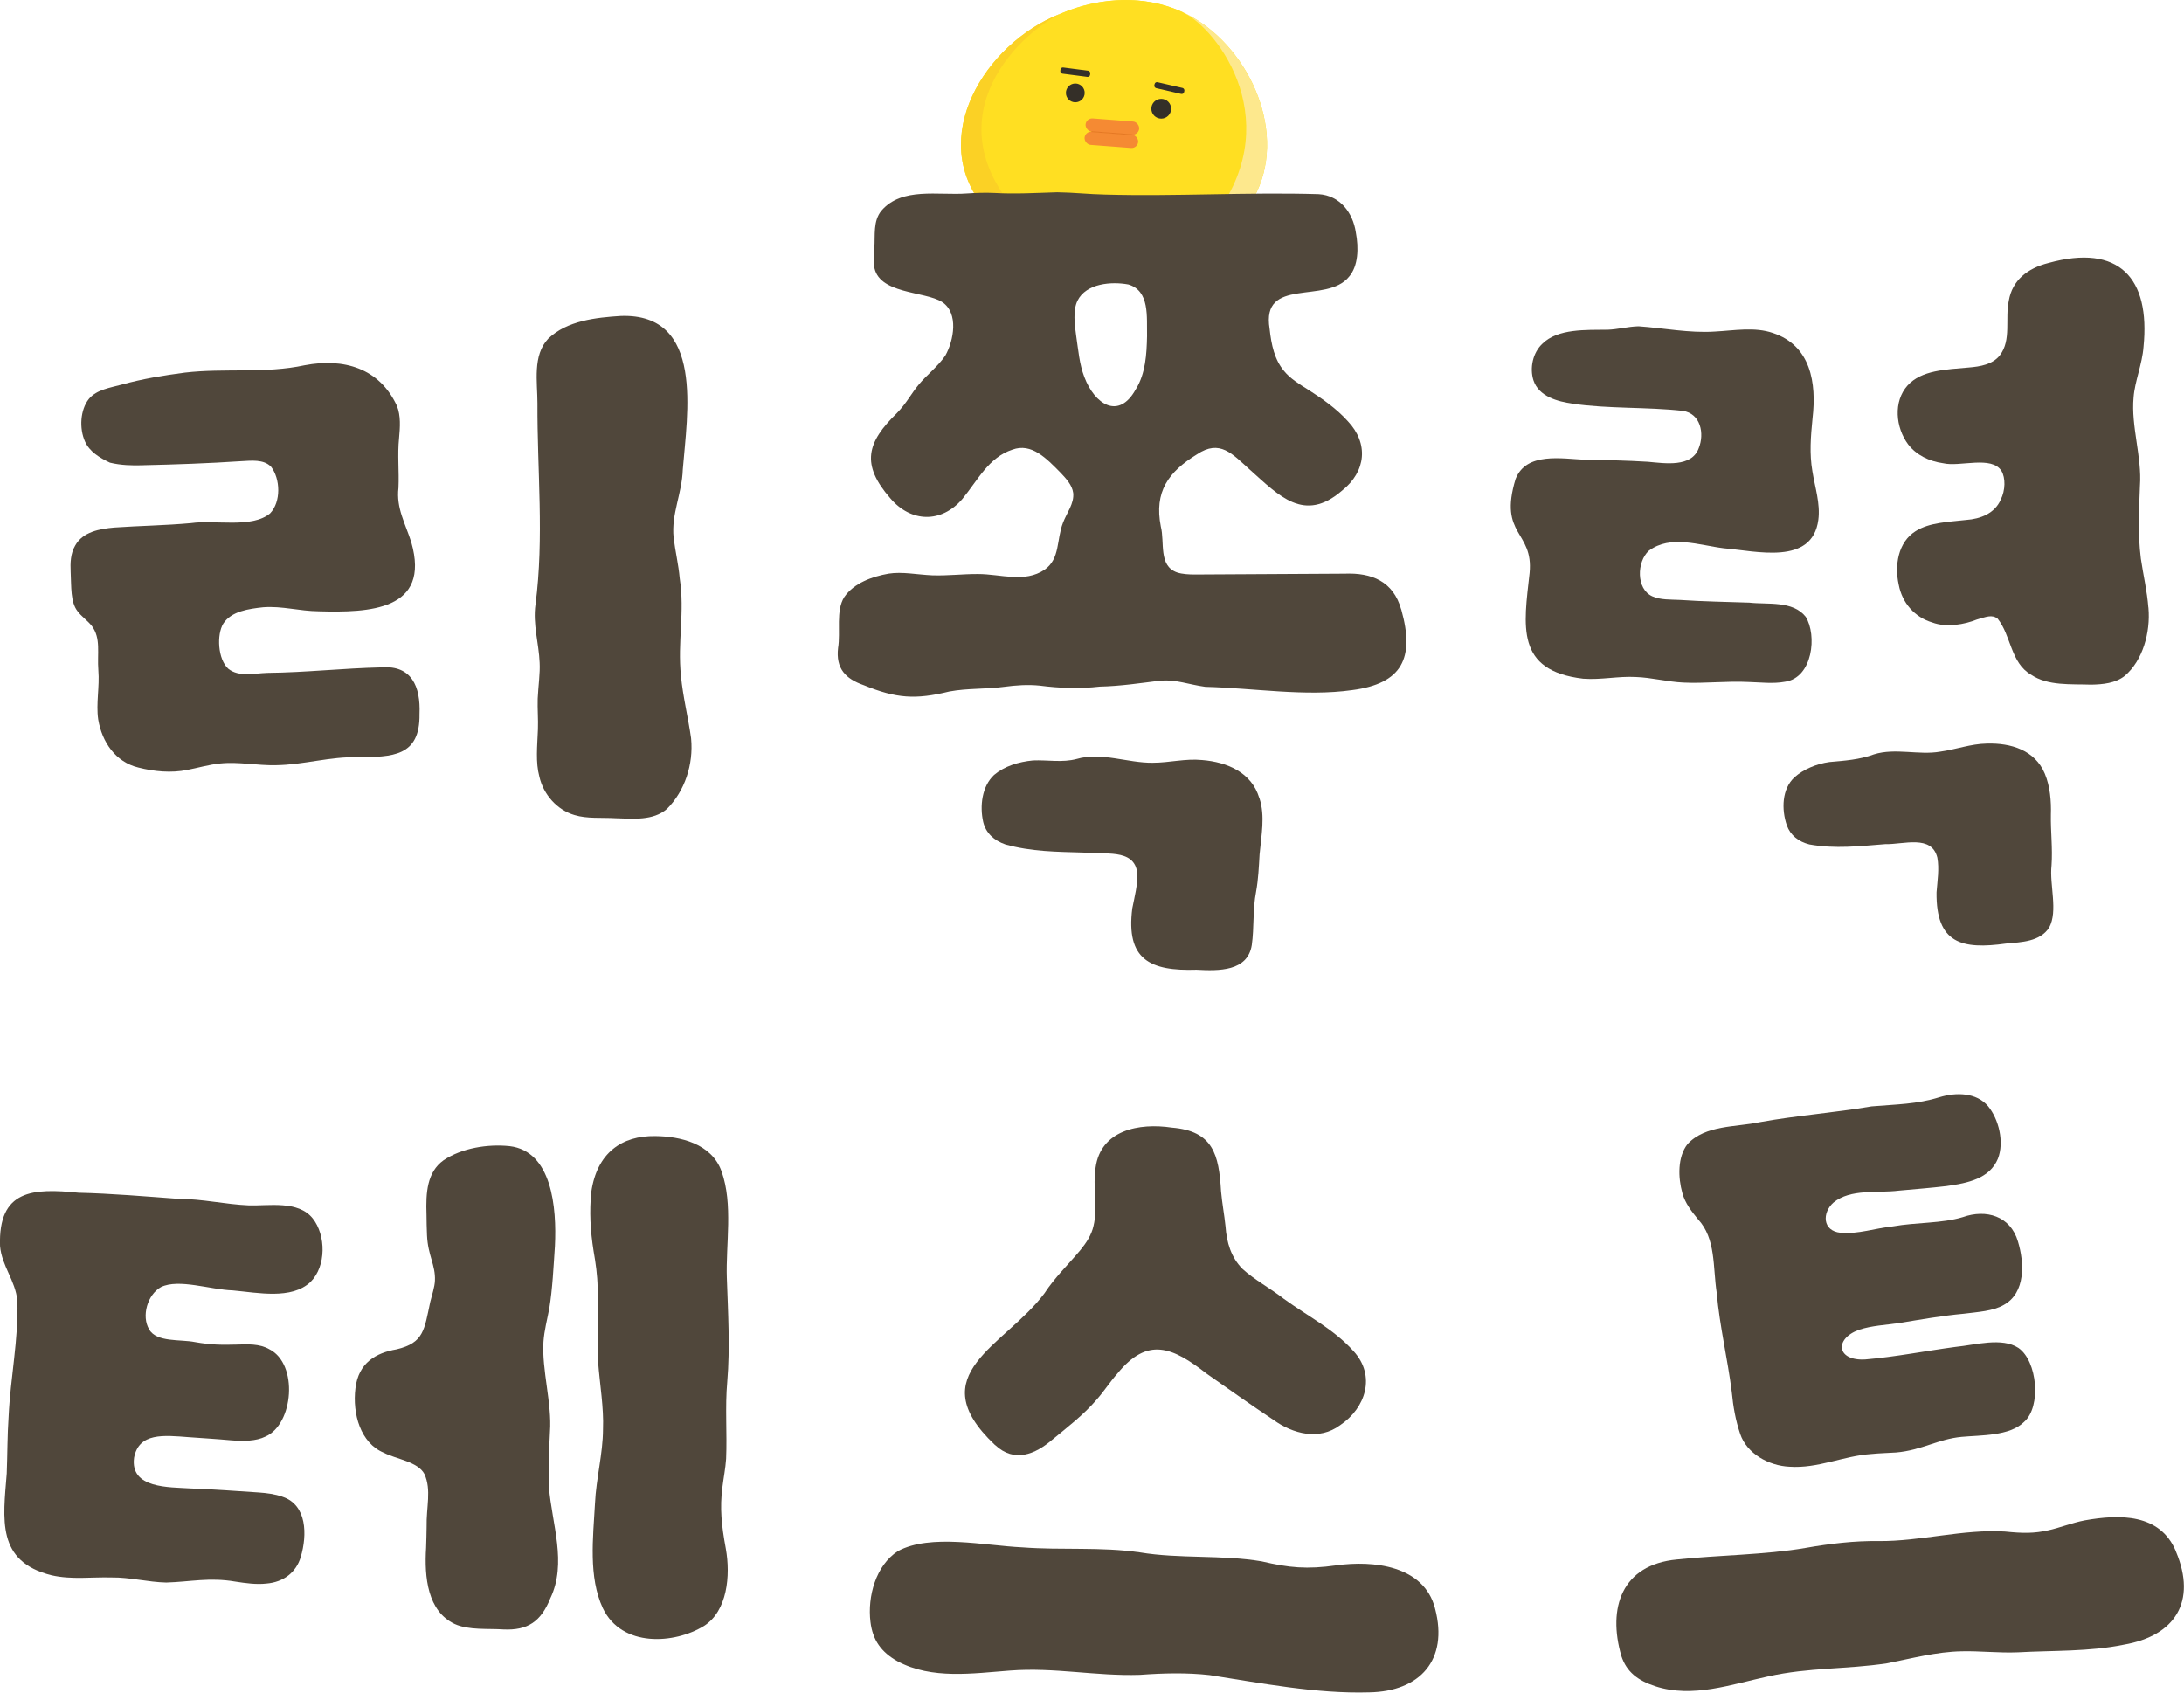 <?xml version="1.0" encoding="UTF-8"?>
<svg id="Layer_1" xmlns="http://www.w3.org/2000/svg" viewBox="0 0 600 465">
  <defs>
    <style>
      .cls-1 {
        fill: #342f28;
      }

      .cls-2 {
        fill: #fbd125;
      }

      .cls-3 {
        fill: #50473b;
      }

      .cls-4 {
        fill: #f58a33;
      }

      .cls-5 {
        fill: #ffdf22;
      }

      .cls-6 {
        fill: #e57725;
      }

      .cls-7 {
        fill: #fde88d;
      }
    </style>
  </defs>
  <path class="cls-5" d="M344.43,54.36c9.57-17.22-.83-40.73-17.14-49.79-11.05-6.26-24.79-5.69-36.26-.67-20.45,8.13-36.5,34.12-20.53,53.23l.12.14c1.3,1.42,2.72,2.68,4.25,3.81h63.79c2.26-1.84,4.23-4.05,5.78-6.71Z"/>
  <path class="cls-5" d="M324.92,3.36c-10.38-4.84-22.7-4.15-33.23.26-11.35,7.85-37.24,30-16.27,57.45h61.48c18.75-28.9-4.32-51.39-11.99-57.71Z"/>
  <path class="cls-7" d="M327.28,4.56c-.77-.44-1.56-.84-2.36-1.21,9.84,4.67,29.39,30.94,7.46,57.71h6.27c2.26-1.84,4.23-4.05,5.78-6.71,9.57-17.22-.83-40.73-17.14-49.79Z"/>
  <path class="cls-2" d="M291.69,3.61c-.22.09-.45.18-.67.28-20.45,8.13-36.5,34.12-20.53,53.23l.12.14c1.3,1.42,2.72,2.68,4.25,3.81h7.22c-27.11-26.86-3.4-51.25,9.62-57.45Z"/>
  <path class="cls-3" d="M39.25,127.81c8.72-.19,18.15-.52,26.95-1.11,2.83-.15,6.23-.58,8.26,1.52,2.58,3.33,2.79,9.63-.25,12.81-4.99,4.2-15.16,1.73-21.71,2.68-6.99.64-14.06.73-21.13,1.22-3.97.35-8.65,1.17-10.72,4.96-1.28,2.16-1.36,4.77-1.24,7.23.2,4.12-.06,8.25,1.85,10.74,1.12,1.53,2.78,2.61,3.95,4.09,2.59,3.41,1.44,7.54,1.81,12.22.38,4.46-.68,9.13-.04,13.48,1.04,6.25,4.8,11.71,11.01,13.21,4.35,1.12,9.1,1.55,13.41.67,3.03-.58,5.99-1.47,9.06-1.78,5.07-.54,10.26.6,15.37.47,7.64-.11,14.87-2.41,22.5-2.19,9.32-.09,17.1-.08,16.92-11.83.34-7.67-2.23-13.43-10.31-12.86-10.71.23-20.81,1.41-31.48,1.52-3.54.1-7.84,1.22-10.75-1.14-2.88-2.61-3.22-9.37-1.37-12.39,2.22-3.44,7.03-4.07,10.96-4.5,5.31-.39,9.71,1.05,15.38,1.11,13.61.37,30.72-.13,25.31-18.98-1.58-5.04-4.19-9.34-3.52-14.93.21-4.52-.31-9.12.16-13.62.27-2.98.52-6.19-.6-8.94-4.81-10.37-14.64-13.16-25.32-11.13-10.87,2.35-21.98.74-32.95,2.03-5.85.76-11.64,1.72-17.3,3.28-3.13.87-6.88,1.35-9.04,3.94-2.38,2.98-2.69,8.09-1.07,11.7,1.27,2.81,3.97,4.45,6.85,5.81,2.94.72,6.02.81,9.02.72Z"/>
  <path class="cls-3" d="M189.86,202.82c-.79-5.66-2.24-11.37-2.78-17.11-.99-9.46,1.1-17.53-.35-26.87-.32-3.72-1.23-7.45-1.67-11.14-.68-6.46,2.3-12.05,2.52-18.69,1.2-15.23,6.06-42.96-16.97-42.21-6.9.44-14.83,1.28-19.99,6.23-4.37,4.63-2.97,11.88-2.97,17.77-.09,18.32,1.87,37-.54,55.29-.77,5.46.93,10.62,1.14,15.95.16,2.96-.35,6.16-.53,9.91-.09,2.8.17,5.64.06,8.44-.18,4.7-.68,8.96.4,13,1.11,4.86,4.82,9.12,9.64,10.53,3.5,1.07,7.46.64,11.4.88,4.71.15,10.23.71,14.01-2.56,4.95-4.94,7.29-12.32,6.64-19.24l-.02-.18Z"/>
  <path class="cls-3" d="M384.93,167.41c-2.17-7.74-8.15-10.11-15.54-9.81-13.69.06-27.41.16-41.09.23-1.63,0-3.53-.09-4.94-.57-5.16-1.81-3.35-8.28-4.45-12.59-1.88-9.58,2.07-15.03,9.93-19.85,6.3-4.21,9.68-.14,14.52,4.21,7.99,7.12,14.91,14.74,25.3,5.78,6.69-5.29,7.35-13.04,1.63-19.08-3.08-3.43-6.96-6.16-10.85-8.64-2.52-1.57-5.04-3.13-6.67-5.16-2.63-3.1-3.51-7.21-3.98-11.59-2.39-14.5,15.61-6.64,21.82-14.32,2.53-2.92,2.7-7.82,1.87-12.17-.8-5.41-4.34-10.14-10.22-10.51-19.53-.59-39.14.66-58.68.11-4.37-.08-8.77-.58-13.15-.63-5.91.18-11.41.52-17.27.19-2.51-.12-5.04-.02-7.55.14-7.85.59-17.83-1.84-23.47,4.74-2.31,2.82-1.7,6.63-1.93,10.28-.09,1.59-.26,3.25-.09,4.81.95,7.91,13.93,6.91,18.73,10.01,4.59,3.05,3.17,10.58.86,14.69-2.03,2.99-5.19,5.41-7.28,7.95-2.07,2.45-3.35,5.12-6.01,7.84-8.3,8.07-9.94,14.12-1.85,23.4,5.7,6.73,14.08,6.91,19.83.19,4.25-5.16,7.17-11.38,13.73-13.53,5.26-1.92,9.31,2.35,13.31,6.42,1.46,1.55,3.1,3.32,3.39,5.46.32,2.93-1.79,5.51-2.79,8.18-1.84,4.68-.75,9.86-5.03,12.9-5.55,3.74-11.99,1.21-18.34,1.21-4.16-.02-8.36.5-12.51.36-4.32-.19-8.26-1.06-12.06-.46-4.47.79-9.49,2.57-12.15,6.42-2.39,3.76-.98,9.65-1.71,13.98-.66,5.67,2.04,8.49,7.06,10.24,8.99,3.66,14.21,4.01,23.48,1.74,5.06-.94,10.1-.61,15.08-1.29,3.25-.44,6.54-.66,9.79-.33,5.33.7,10.99.91,16.49.27,5.62-.12,11.24-.97,16.79-1.66,4.41-.28,7.54,1.08,12.19,1.72,13.4.35,27.42,2.72,40.3.91,13.9-1.79,17.24-8.89,13.57-22.03l-.06-.19ZM312.01,106.97c-4.65,8.44-11.27,4.17-14.12-3.41-1.37-3.56-1.65-7.4-2.22-11.16-.48-3.3-.93-7.18.34-9.78,2.37-4.81,9.37-5.33,13.98-4.47,5.92,1.76,5.02,8.87,5.13,14.23-.1,5.01-.44,10.22-3,14.42l-.1.17Z"/>
  <path class="cls-3" d="M345.94,219.18c-2.11-6.91-8.72-9.82-15.71-10.38-4.59-.45-9,.75-13.55.75-6.89.09-14.06-3.03-20.93-1.03-3.95,1.04-7.93.22-11.95.39-4.03.39-7.86,1.59-10.7,3.99-3.36,3.14-3.97,8.57-2.99,12.92.73,3.05,2.96,5.09,6.08,6.17,7.17,2.01,14.15,2.02,21.48,2.24,5.33.74,14.03-1.39,14.76,5.65.16,3.22-.74,6.47-1.36,9.66-1.8,14.08,4.85,17.3,17.64,16.88,6.1.34,14.06.49,15.19-6.81.68-4.81.21-9.65,1.18-14.65.61-3.39.76-6.83.96-10.25.47-5.31,1.57-10.43-.03-15.38l-.05-.15Z"/>
  <path class="cls-3" d="M441.64,90.58c-5.83.09-13.67-.37-17.93,3.87-2.61,2.45-3.5,6.64-2.44,10.01,1.49,4.51,6.6,5.83,10.81,6.45,9.74,1.43,20.33.87,30.19,1.96,4.98.72,6.02,6.28,4.42,10.25-1.96,5.35-9.29,4.16-13.97,3.74-5.96-.36-11.42-.47-17.23-.55-6.43-.28-16.18-2.2-19.12,5.28-4.75,15.65,4.97,14.19,3.85,25.83-1.62,14.58-3.96,26.84,14.73,29.04,4.95.36,9.6-.73,14.39-.47,4.39.14,8.72,1.33,13.11,1.53,6.01.29,11.86-.47,17.91-.16,3.28.09,6.75.54,9.97-.06,7.71-1.05,8.9-12.84,5.73-17.87-3.6-4.49-10.42-3.29-15.5-3.87-6.13-.21-12.78-.31-18.99-.74-2.61-.13-5.37.03-7.64-.99-4.5-2.03-4.25-9.51-.98-12.51,6-4.49,13.85-1.51,20.65-.69,8.9.74,24.27,4.79,25.94-7.81.59-4.46-.94-8.98-1.63-13.34-.84-4.84-.46-9.53.04-14.58,1.13-9.66-.46-19.94-10.83-23.4-5.08-1.76-10.66-.69-16.05-.41-7,.45-13.95-.96-20.92-1.45-2.87.07-5.65.85-8.53.95Z"/>
  <path class="cls-3" d="M561.74,212.5c-2.7-6.4-9.27-8.43-15.94-8.22-4.39.08-8.48,1.63-12.78,2.22-5.86,1.04-12.33-1.09-18.19.74-3.97,1.47-8.04,1.74-12.23,2.11-3.58.48-7.26,2.07-9.61,4.2-3.49,3.21-3.59,8.85-2.11,13.18,1,2.77,3.24,4.52,6.21,5.26,7.07,1.28,13.78.47,20.82-.08,5.07.12,12.75-2.69,14.33,3.71.56,3.1.02,6.36-.22,9.53-.17,14.1,6.99,15.76,19.12,14.07,4.17-.38,9.32-.49,11.82-4.39,2.48-4.56.05-11.72.65-17.1.33-4.67-.26-9.37-.18-13.89.13-3.72-.24-7.88-1.63-11.19l-.06-.14Z"/>
  <path class="cls-3" d="M590.21,166.92c-.33-4.45-1.41-8.99-2.06-13.44-.88-7.1-.5-13.19-.25-20.04.58-7.79-2.49-16.35-1.75-24.26.31-4.37,2.37-9.09,2.73-13.89,1.91-18.98-6.77-28.39-26.13-23.04-5.79,1.46-9.93,4.77-10.88,10.36-1.07,4.95.76,10.83-2.46,15-1.97,2.52-5.42,3.1-8.51,3.35-6.36.58-13.01.69-16.87,4.97-3.92,4.38-3.28,11.51.19,16.16,2.27,2.95,5.76,4.63,9.61,5.17,4.56,1.1,13.32-2.2,16.03,2.13,1.12,1.86,1.11,5.29-.23,7.92-1.63,3.75-5.59,5.27-9.47,5.53-4.93.57-10.08.67-13.91,3.09-4.83,3.04-5.79,9.41-4.63,14.67.94,5.06,4.4,8.98,9.21,10.41,3.96,1.48,8.95.52,12.22-.79,2.57-.73,4.19-1.5,5.76-.24,3.69,4.57,3.54,12.13,9.16,15.37,4.61,3.13,10.9,2.54,16.54,2.74,3.2-.06,6.65-.39,9.2-2.4,5.01-4.24,7.09-12.02,6.53-18.59v-.17Z"/>
  <path class="cls-3" d="M77.55,411.18c-2.03-.71-4.28-1-6.44-1.15-5.85-.37-12.43-.89-18.78-1.11-5.86-.38-16.63.08-15.5-8.44,1.31-6.94,8.11-6.18,15.1-5.64,3.82.28,7.68.5,11.5.85,3.48.28,6.89.26,9.49-1.02,7.75-3.38,9.09-19.95,1.09-23.98-2.71-1.58-6.04-1.38-9.04-1.29-3.86.1-6.87.12-11.42-.69-3.93-.8-10.56.13-12.58-3.49-2.17-3.63-.47-9.55,3.26-11.63,4.91-2.37,13.62.74,19.72.92,6.92.63,16.12,2.59,21.34-2.3,4.42-4.36,4.24-12.9.64-17.45-4.02-5.06-12.17-3.42-17.61-3.61-6.4-.27-12.73-1.78-19.27-1.79-9.21-.67-18.38-1.47-27.46-1.68-12.53-1.27-22.1-.88-21.58,14.65.48,5.51,4.23,9.45,4.76,15.02.34,10.6-1.91,21.19-2.4,31.8-.36,5.21-.32,10.45-.52,15.67-.99,12.57-2.9,24.17,12.28,27.95,5.54,1.27,11.07.45,16.52.61,5.01-.07,10.05,1.29,15.03,1.39,6.59-.19,11.86-1.48,18.95-.26,2.8.43,5.78.86,8.58.54,4.65-.38,8.17-3.04,9.43-7.35,1.77-6.01,1.72-14.22-4.96-16.47l-.15-.05Z"/>
  <path class="cls-3" d="M199.68,351.2c-.32-9.41,1.77-20.31-1.44-29.37-2.73-7.71-11.44-9.65-18.2-9.72-9.25-.15-16.06,4.64-17.6,15.37-.55,5.36-.26,10.57.63,16.2.58,3.3,1.05,6.63,1.11,10,.28,6.98,0,13.55.13,20.43.46,6.21,1.6,12.58,1.35,18.59-.03,6.72-1.89,13.5-2.2,20.34-.52,9.44-1.84,20.21,2.16,28.79,5.2,10.86,19.7,9.86,27.79,4.86,6.42-4.09,7.31-13.8,5.99-21.22-1.2-6.5-1.67-11.18-.94-16.84.3-2.5.85-5.24,1.02-7.85.3-6.97-.32-14.16.31-21.15.8-9.4.2-19.33-.1-28.25v-.17Z"/>
  <path class="cls-3" d="M150.8,408.41c-.05-5.16,0-9.96.29-15.06.58-7.7-2.28-17.06-1.79-24.69.22-3.18,1.02-6.08,1.61-9.23.89-5.41,1.16-11.49,1.54-17.09.53-10.62-.82-26.08-12.44-27.46-5.95-.62-13.11.48-18.18,3.9-4.51,3.26-4.87,8.85-4.66,14.86.04,1.91.03,3.85.14,5.75.26,5.62,2.36,8.1,2.18,12.45-.07,1.73-.82,3.96-1.28,5.79-1.65,7.7-1.74,11.29-9.25,13.07-5.68.97-10.46,3.68-11.31,10.68-.88,7.08,1.43,15.09,7.75,17.71,3.38,1.78,9.42,2.43,11.21,5.89,1.97,4.39.47,9,.59,14.55-.02,1.88-.08,3.8-.14,5.66-.52,8.16.42,17.47,7.84,20.96,3.87,1.78,9.27,1.21,13.45,1.51,6.6.29,10.27-2.14,12.84-8.57,4.63-9.67.43-20.41-.38-30.5v-.18Z"/>
  <path class="cls-3" d="M273.41,397.01c5.26,4.92,10.97,2.55,15.67-1.48,4.17-3.44,8.58-6.78,12.26-11.08,1.98-2.25,3.66-4.87,5.62-7.08,8.36-10.21,15.09-7.33,24.57.04,6.07,4.25,12.12,8.56,18.29,12.66,5.37,3.87,12.57,5.77,18.35,1.47,7.05-4.74,9.86-13.58,3.7-20.32-5.56-6.16-12.38-9.46-19.25-14.45-3.52-2.77-8.07-5.21-11.24-8.13-3.17-3.17-4.38-7.25-4.7-11.73-.33-3.22-.92-6.23-1.23-9.63-.59-10.13-2.19-16.56-13.51-17.49-9-1.35-19.56.65-20.96,11.02-.83,4.95.65,11.04-.56,15.95-.55,2.51-1.97,4.65-3.56,6.61-3.36,4.04-7.04,7.51-9.94,11.96-10.82,14.49-34.2,22.14-13.66,41.57l.15.13Z"/>
  <path class="cls-3" d="M394.23,441.84c-3.07-11.78-16.99-13.2-27.1-11.79-8.13,1.14-12.92.68-20.55-1.1-10.99-1.85-22.44-.65-33.41-2.46-10.86-1.57-21.42-.56-32.29-1.38-10.39-.48-25.28-3.81-34.22,1.04-6.07,3.93-8.37,12.48-7.52,19.44.6,5.01,2.98,8.34,7.49,10.84,9.41,5.01,20.62,3.29,30.86,2.52,12.29-.94,23.41,1.57,35.67,1.18,6.39-.47,12.86-.64,19.17.07,14.04,2.19,29.4,5.17,43.81,4.74,14.03-.23,21.78-8.95,18.13-22.93l-.06-.19Z"/>
  <path class="cls-3" d="M466.48,334.96c4.97,5.36,4.05,13.06,5.15,20.26.79,9.12,3.01,18.18,4.13,27.2.4,4.11,1.04,7.76,2.31,11.51,1.8,5.41,7.83,8.76,13.55,9.02,7.84.54,14.8-2.98,22.47-3.49,2.24-.23,4.55-.27,6.81-.42,7.09-.61,11.5-3.68,18-4.29,5.24-.49,13.2-.18,17.15-4.09,4.82-4.18,3.67-16.74-1.53-20.34-4.58-2.99-11.81-.82-17.3-.28-8.03,1.07-16.56,2.75-24.73,3.44-7.94.5-8.65-5.66-1.78-8.14,3.55-1.17,7.23-1.3,10.97-1.85,5.91-.96,11.86-2.02,17.84-2.57,3.84-.48,8.04-.71,10.95-2.4,6.07-3.34,5.68-11.63,3.92-17.42-2.06-7.06-8.76-8.98-15.15-6.72-5.77,1.76-12.78,1.4-19.21,2.54-4.69.47-9.78,2.22-14.37,1.76-5.03-.5-5.1-5.54-1.95-8.31,4.72-3.84,11.87-2.52,17.99-3.27,4.32-.4,8.74-.73,13.07-1.25,5.89-.82,11.84-2.06,14.11-7.52,1.79-4.59.24-10.82-2.69-14.41-3.2-3.79-8.77-3.88-13.39-2.47-6.15,1.93-11.9,1.94-18.63,2.51-10.1,1.73-20.72,2.52-30.68,4.33-6.6,1.41-15,.73-19.9,6.05-2.75,3.55-2.59,9.2-1.4,13.42.76,2.83,2.57,5.09,4.21,7.1l.09.11Z"/>
  <path class="cls-3" d="M597.75,426.13c-4.37-10.34-15.41-10.15-25.01-8.44-3.51.67-7,2.09-10.04,2.73-3.84.87-6.97.85-11.88.34-11.47-.72-23.22,2.73-34.72,2.62-6.73-.1-13.45.73-20.03,1.88-11.21,1.93-24.13,1.97-35.37,3.18-15.17,1.41-19.12,13.29-15.27,26.52,1.42,4.32,4.45,6.71,9.32,8.3,10.24,3.34,20.89-.51,31-2.7,11.21-2.51,21.44-1.91,32.64-3.6,6.79-1.33,13.64-3.18,20.53-3.3,4.82-.13,10.2.5,15.47.28,9.6-.53,19.61-.16,29.03-2.09,14.17-2.42,20.12-11.88,14.39-25.53l-.08-.18Z"/>
  <circle class="cls-1" cx="295.41" cy="25.52" r="2.58"/>
  <circle class="cls-1" cx="319.02" cy="29.87" r="2.72"/>
  <rect class="cls-4" x="298.21" y="32.95" width="14.77" height="3.64" rx="1.82" ry="1.82" transform="translate(3.54 -23.18) rotate(4.37)"/>
  <rect class="cls-4" x="297.94" y="36.59" width="14.77" height="3.64" rx="1.82" ry="1.82" transform="translate(3.81 -23.15) rotate(4.37)"/>
  <path class="cls-6" d="M311.01,37.14s0,0,0,0l-11.09-.85c-.07,0-.12-.07-.11-.13,0-.07.06-.12.13-.12l11.09.85c.07,0,.12.07.11.13,0,.07-.06.12-.12.12Z"/>
  <rect class="cls-1" x="291.29" y="18.97" width="8.24" height="1.7" rx=".66" ry=".66" transform="translate(4.99 -37.77) rotate(7.38)"/>
  <rect class="cls-1" x="317.06" y="23.34" width="8.39" height="1.68" rx=".66" ry=".66" transform="translate(13.65 -71.58) rotate(12.99)"/>
</svg>
